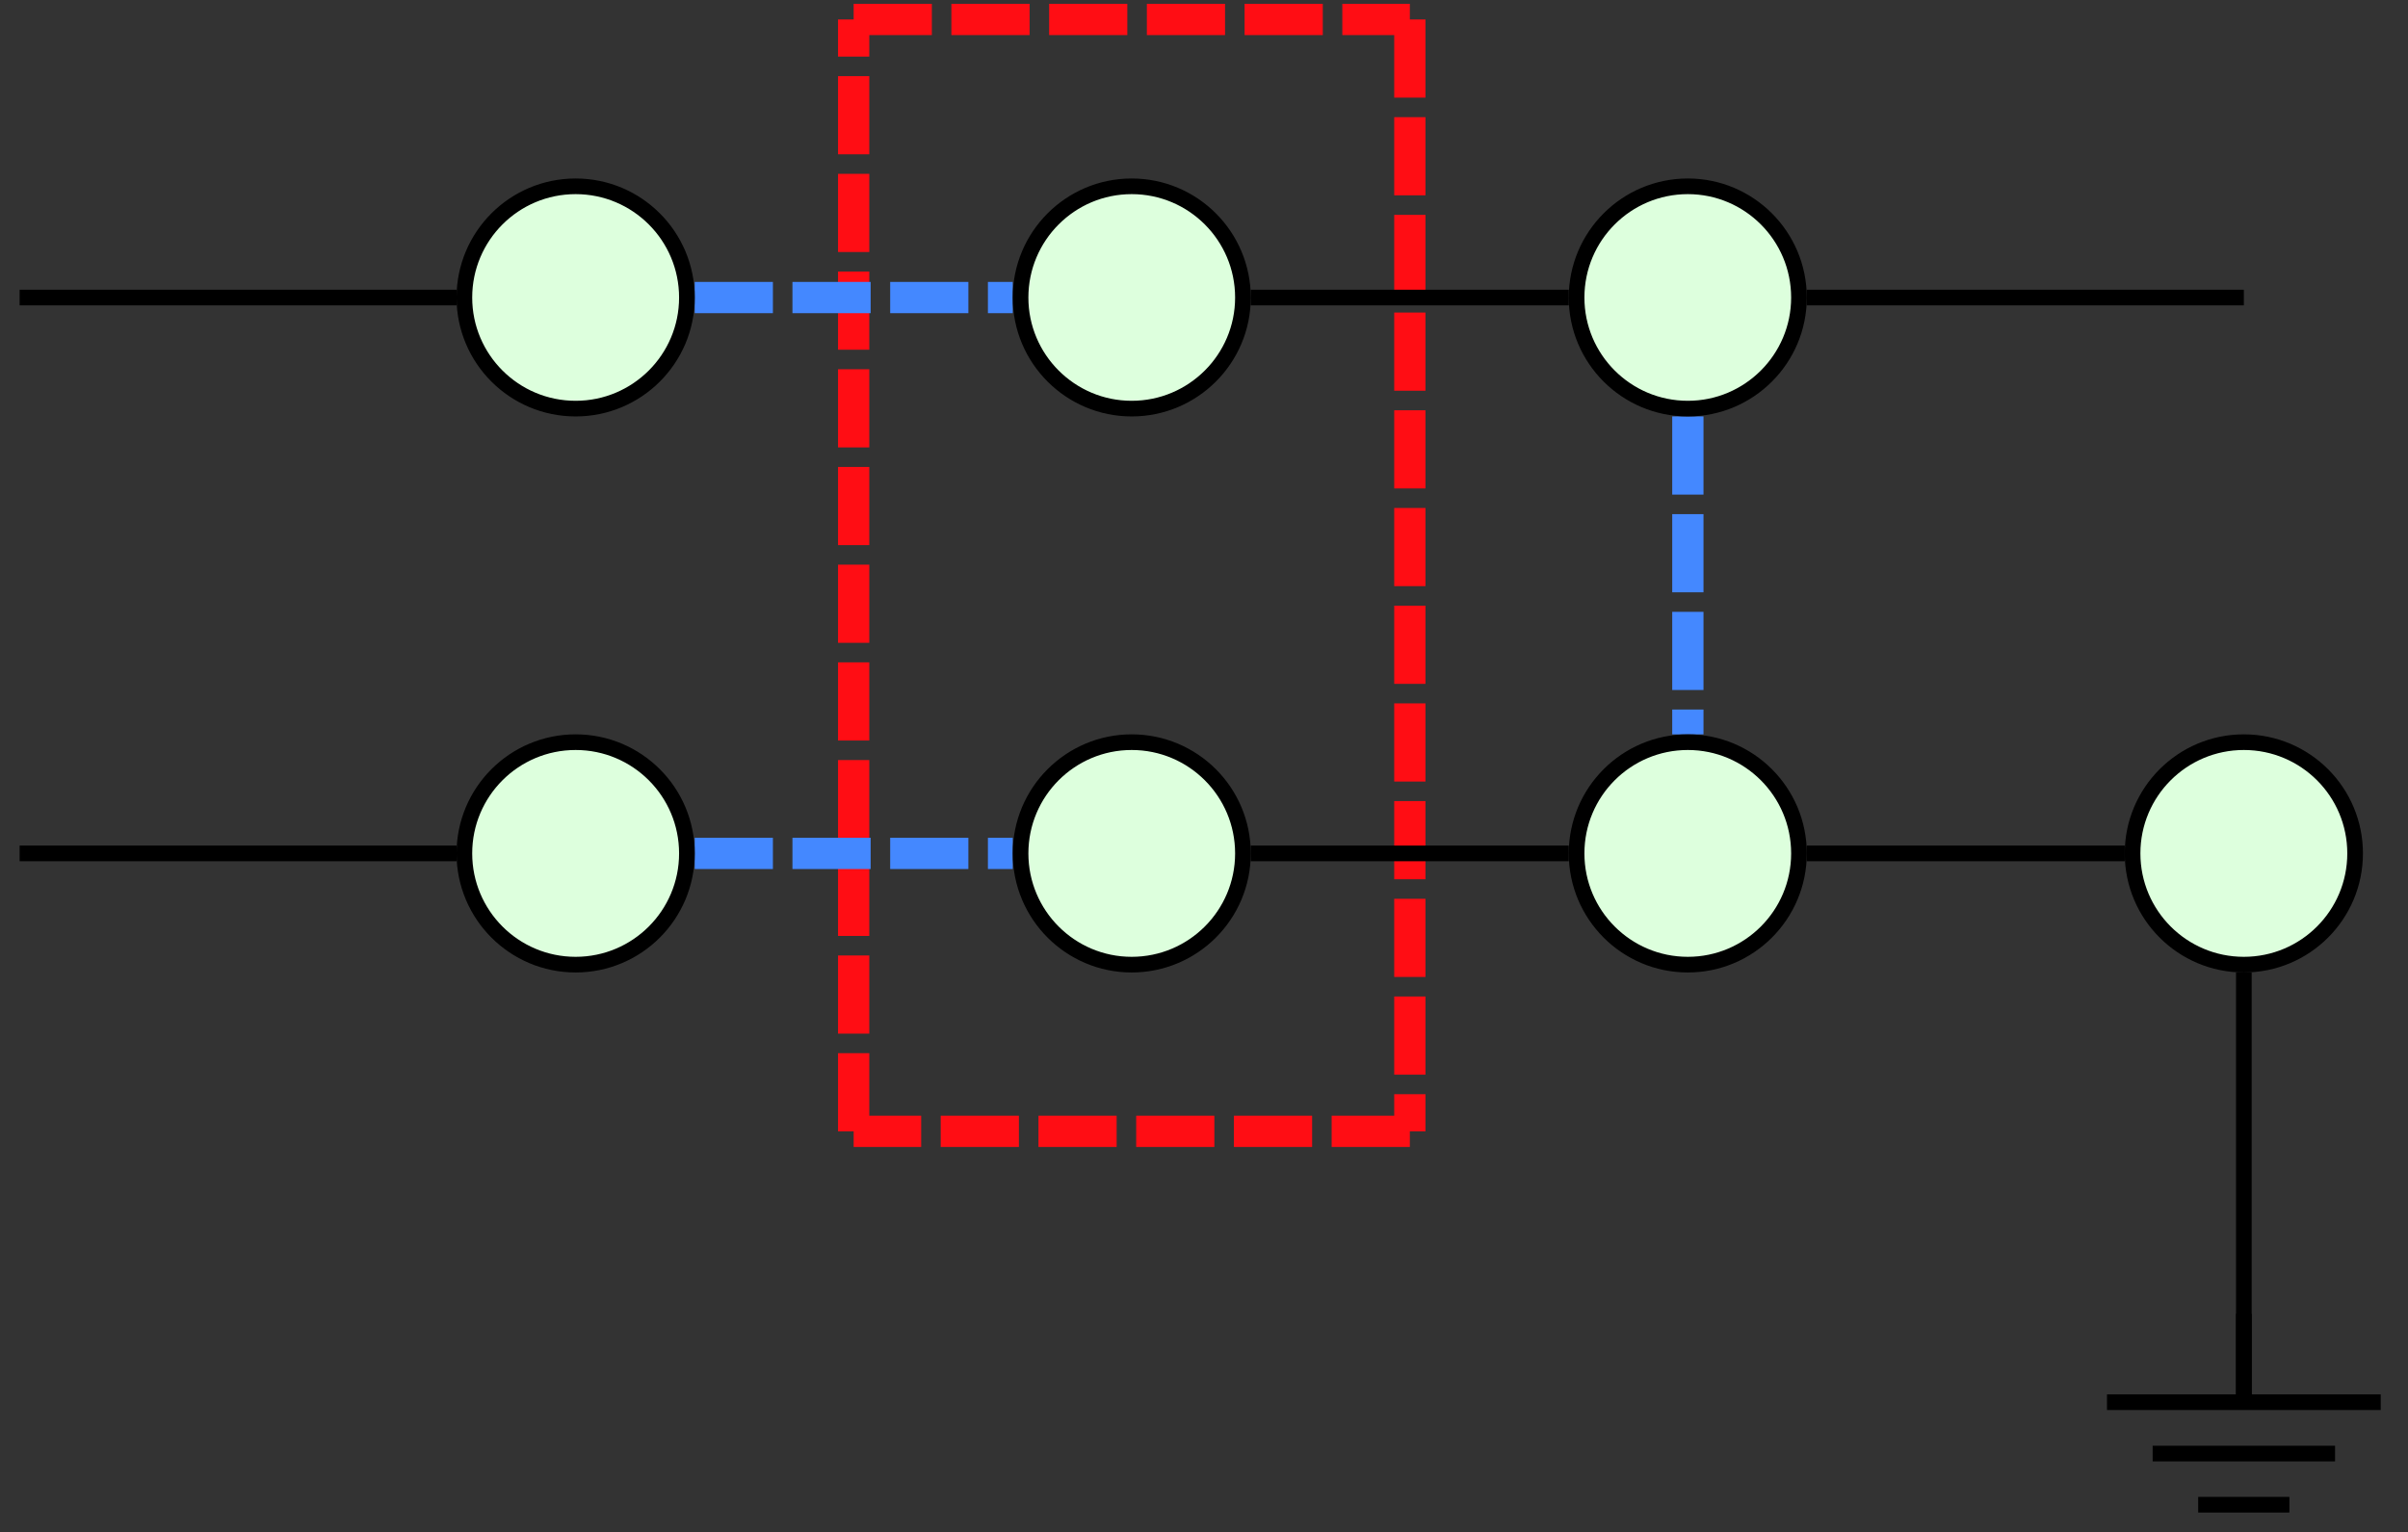 <?xml version="1.0" encoding="UTF-8"?>
<svg xmlns="http://www.w3.org/2000/svg" xmlns:xlink="http://www.w3.org/1999/xlink" width="61.375pt" height="39.062pt" viewBox="0 0 61.375 39.062" version="1.1">
<rect x="0" y="0" width="61.375" height="39.062" fill="#333333" stroke="none"/>
<defs>
<clipPath id="clip1">
  <path d="M 48 13 L 61.375 13 L 61.375 31 L 48 31 Z M 48 13 "/>
</clipPath>
</defs>
<g id="surface1">
<path style="fill:none;stroke-width:0.399;stroke-linecap:butt;stroke-linejoin:miter;stroke:rgb(0%,0%,0%);stroke-opacity:1;stroke-miterlimit:10;" d="M 17.206 7.085 L 28.346 7.085 " transform="matrix(1,0,0,-1,28.845,14.671)"/>
<path style="fill:none;stroke-width:0.797;stroke-linecap:butt;stroke-linejoin:miter;stroke:rgb(100%,5.098%,7.841%);stroke-opacity:1;stroke-dasharray:1.993,0.498;stroke-miterlimit:10;" d="M -7.087 14.175 L 7.089 14.175 " transform="matrix(1,0,0,-1,28.845,14.671)"/>
<path style="fill:none;stroke-width:0.797;stroke-linecap:butt;stroke-linejoin:miter;stroke:rgb(100%,5.098%,7.841%);stroke-opacity:1;stroke-dasharray:1.993,0.498;stroke-miterlimit:10;" d="M 7.089 14.175 L 7.089 -14.173 " transform="matrix(1,0,0,-1,28.845,14.671)"/>
<path style="fill:none;stroke-width:0.797;stroke-linecap:butt;stroke-linejoin:miter;stroke:rgb(100%,5.098%,7.841%);stroke-opacity:1;stroke-dasharray:1.993,0.498;stroke-miterlimit:10;" d="M 7.089 -14.173 L -7.087 -14.173 " transform="matrix(1,0,0,-1,28.845,14.671)"/>
<path style="fill:none;stroke-width:0.797;stroke-linecap:butt;stroke-linejoin:miter;stroke:rgb(100%,5.098%,7.841%);stroke-opacity:1;stroke-dasharray:1.993,0.498;stroke-miterlimit:10;" d="M -7.087 -14.173 L -7.087 14.175 " transform="matrix(1,0,0,-1,28.845,14.671)"/>
<path style="fill:none;stroke-width:0.399;stroke-linecap:butt;stroke-linejoin:miter;stroke:rgb(0%,0%,0%);stroke-opacity:1;stroke-miterlimit:10;" d="M 28.346 -21.259 L 28.346 -10.122 " transform="matrix(1,0,0,-1,28.845,14.671)"/>
<path style="fill:none;stroke-width:0.399;stroke-linecap:butt;stroke-linejoin:miter;stroke:rgb(0%,0%,0%);stroke-opacity:1;stroke-miterlimit:10;" d="M 17.206 -7.087 L 25.311 -7.087 " transform="matrix(1,0,0,-1,28.845,14.671)"/>
<path style="fill:none;stroke-width:0.399;stroke-linecap:butt;stroke-linejoin:miter;stroke:rgb(0%,0%,0%);stroke-opacity:1;stroke-miterlimit:10;" d="M 3.034 -7.087 L 11.139 -7.087 " transform="matrix(1,0,0,-1,28.845,14.671)"/>
<path style="fill:none;stroke-width:0.399;stroke-linecap:butt;stroke-linejoin:miter;stroke:rgb(0%,0%,0%);stroke-opacity:1;stroke-miterlimit:10;" d="M 3.034 7.085 L 11.139 7.085 " transform="matrix(1,0,0,-1,28.845,14.671)"/>
<path style="fill:none;stroke-width:0.399;stroke-linecap:butt;stroke-linejoin:miter;stroke:rgb(0%,0%,0%);stroke-opacity:1;stroke-miterlimit:10;" d="M -28.345 -7.087 L -17.208 -7.087 " transform="matrix(1,0,0,-1,28.845,14.671)"/>
<path style="fill:none;stroke-width:0.399;stroke-linecap:butt;stroke-linejoin:miter;stroke:rgb(0%,0%,0%);stroke-opacity:1;stroke-miterlimit:10;" d="M -28.345 7.085 L -17.208 7.085 " transform="matrix(1,0,0,-1,28.845,14.671)"/>
<path style="fill:none;stroke-width:0.797;stroke-linecap:butt;stroke-linejoin:miter;stroke:rgb(26.668%,53.333%,100%);stroke-opacity:1;stroke-dasharray:1.993,0.498;stroke-miterlimit:10;" d="M -11.138 7.085 L -3.033 7.085 " transform="matrix(1,0,0,-1,28.845,14.671)"/>
<path style="fill:none;stroke-width:0.797;stroke-linecap:butt;stroke-linejoin:miter;stroke:rgb(26.668%,53.333%,100%);stroke-opacity:1;stroke-dasharray:1.993,0.498;stroke-miterlimit:10;" d="M -11.138 -7.087 L -3.033 -7.087 " transform="matrix(1,0,0,-1,28.845,14.671)"/>
<path style="fill:none;stroke-width:0.797;stroke-linecap:butt;stroke-linejoin:miter;stroke:rgb(26.668%,53.333%,100%);stroke-opacity:1;stroke-dasharray:1.993,0.498;stroke-miterlimit:10;" d="M 14.175 4.054 L 14.175 -4.052 " transform="matrix(1,0,0,-1,28.845,14.671)"/>
<path style=" stroke:none;fill-rule:nonzero;fill:rgb(86.667%,100%,86.667%);fill-opacity:1;" d="M 60.027 21.758 C 60.027 20.191 58.758 18.922 57.191 18.922 C 55.625 18.922 54.355 20.191 54.355 21.758 C 54.355 23.324 55.625 24.594 57.191 24.594 C 58.758 24.594 60.027 23.324 60.027 21.758 Z M 60.027 21.758 "/>
<g clip-path="url(#clip1)" clip-rule="nonzero">
<path style="fill:none;stroke-width:0.399;stroke-linecap:butt;stroke-linejoin:miter;stroke:rgb(0%,0%,0%);stroke-opacity:1;stroke-miterlimit:10;" d="M 31.182 -7.087 C 31.182 -5.52 29.913 -4.251 28.346 -4.251 C 26.78 -4.251 25.51 -5.52 25.51 -7.087 C 25.51 -8.653 26.78 -9.923 28.346 -9.923 C 29.913 -9.923 31.182 -8.653 31.182 -7.087 Z M 31.182 -7.087 " transform="matrix(1,0,0,-1,28.845,14.671)"/>
</g>
<path style="fill-rule:nonzero;fill:rgb(86.667%,100%,86.667%);fill-opacity:1;stroke-width:0.399;stroke-linecap:butt;stroke-linejoin:miter;stroke:rgb(0%,0%,0%);stroke-opacity:1;stroke-miterlimit:10;" d="M 17.007 7.085 C 17.007 8.651 15.737 9.921 14.175 9.921 C 12.608 9.921 11.339 8.651 11.339 7.085 C 11.339 5.523 12.608 4.253 14.175 4.253 C 15.737 4.253 17.007 5.523 17.007 7.085 Z M 17.007 7.085 " transform="matrix(1,0,0,-1,28.845,14.671)"/>
<path style="fill:none;stroke-width:0.399;stroke-linecap:butt;stroke-linejoin:miter;stroke:rgb(0%,0%,0%);stroke-opacity:1;stroke-miterlimit:10;" d="M 0 2.146 L 0 0.001 " transform="matrix(1,0,0,-1,57.191,35.642)"/>
<path style="fill:none;stroke-width:0.399;stroke-linecap:butt;stroke-linejoin:miter;stroke:rgb(0%,0%,0%);stroke-opacity:1;stroke-miterlimit:10;" d="M -3.488 -0.108 L 3.489 -0.108 M -2.324 -1.417 L 2.325 -1.417 M -1.164 -2.721 L 1.161 -2.721 " transform="matrix(1,0,0,-1,57.191,35.642)"/>
<path style="fill-rule:nonzero;fill:rgb(86.667%,100%,86.667%);fill-opacity:1;stroke-width:0.399;stroke-linecap:butt;stroke-linejoin:miter;stroke:rgb(0%,0%,0%);stroke-opacity:1;stroke-miterlimit:10;" d="M 2.835 -7.087 C 2.835 -5.52 1.565 -4.251 -0.001 -4.251 C -1.564 -4.251 -2.833 -5.52 -2.833 -7.087 C -2.833 -8.653 -1.564 -9.923 -0.001 -9.923 C 1.565 -9.923 2.835 -8.653 2.835 -7.087 Z M 2.835 -7.087 " transform="matrix(1,0,0,-1,28.845,14.671)"/>
<path style="fill-rule:nonzero;fill:rgb(86.667%,100%,86.667%);fill-opacity:1;stroke-width:0.399;stroke-linecap:butt;stroke-linejoin:miter;stroke:rgb(0%,0%,0%);stroke-opacity:1;stroke-miterlimit:10;" d="M 2.835 7.085 C 2.835 8.651 1.565 9.921 -0.001 9.921 C -1.564 9.921 -2.833 8.651 -2.833 7.085 C -2.833 5.523 -1.564 4.253 -0.001 4.253 C 1.565 4.253 2.835 5.523 2.835 7.085 Z M 2.835 7.085 " transform="matrix(1,0,0,-1,28.845,14.671)"/>
<path style="fill-rule:nonzero;fill:rgb(86.667%,100%,86.667%);fill-opacity:1;stroke-width:0.399;stroke-linecap:butt;stroke-linejoin:miter;stroke:rgb(0%,0%,0%);stroke-opacity:1;stroke-miterlimit:10;" d="M 17.007 -7.087 C 17.007 -5.52 15.737 -4.251 14.175 -4.251 C 12.608 -4.251 11.339 -5.52 11.339 -7.087 C 11.339 -8.653 12.608 -9.923 14.175 -9.923 C 15.737 -9.923 17.007 -8.653 17.007 -7.087 Z M 17.007 -7.087 " transform="matrix(1,0,0,-1,28.845,14.671)"/>
<path style="fill-rule:nonzero;fill:rgb(86.667%,100%,86.667%);fill-opacity:1;stroke-width:0.399;stroke-linecap:butt;stroke-linejoin:miter;stroke:rgb(0%,0%,0%);stroke-opacity:1;stroke-miterlimit:10;" d="M -11.337 7.085 C -11.337 8.651 -12.607 9.921 -14.173 9.921 C -15.74 9.921 -17.009 8.651 -17.009 7.085 C -17.009 5.523 -15.74 4.253 -14.173 4.253 C -12.607 4.253 -11.337 5.523 -11.337 7.085 Z M -11.337 7.085 " transform="matrix(1,0,0,-1,28.845,14.671)"/>
<path style="fill-rule:nonzero;fill:rgb(86.667%,100%,86.667%);fill-opacity:1;stroke-width:0.399;stroke-linecap:butt;stroke-linejoin:miter;stroke:rgb(0%,0%,0%);stroke-opacity:1;stroke-miterlimit:10;" d="M -11.337 -7.087 C -11.337 -5.52 -12.607 -4.251 -14.173 -4.251 C -15.74 -4.251 -17.009 -5.52 -17.009 -7.087 C -17.009 -8.653 -15.74 -9.923 -14.173 -9.923 C -12.607 -9.923 -11.337 -8.653 -11.337 -7.087 Z M -11.337 -7.087 " transform="matrix(1,0,0,-1,28.845,14.671)"/>
</g>
</svg>
